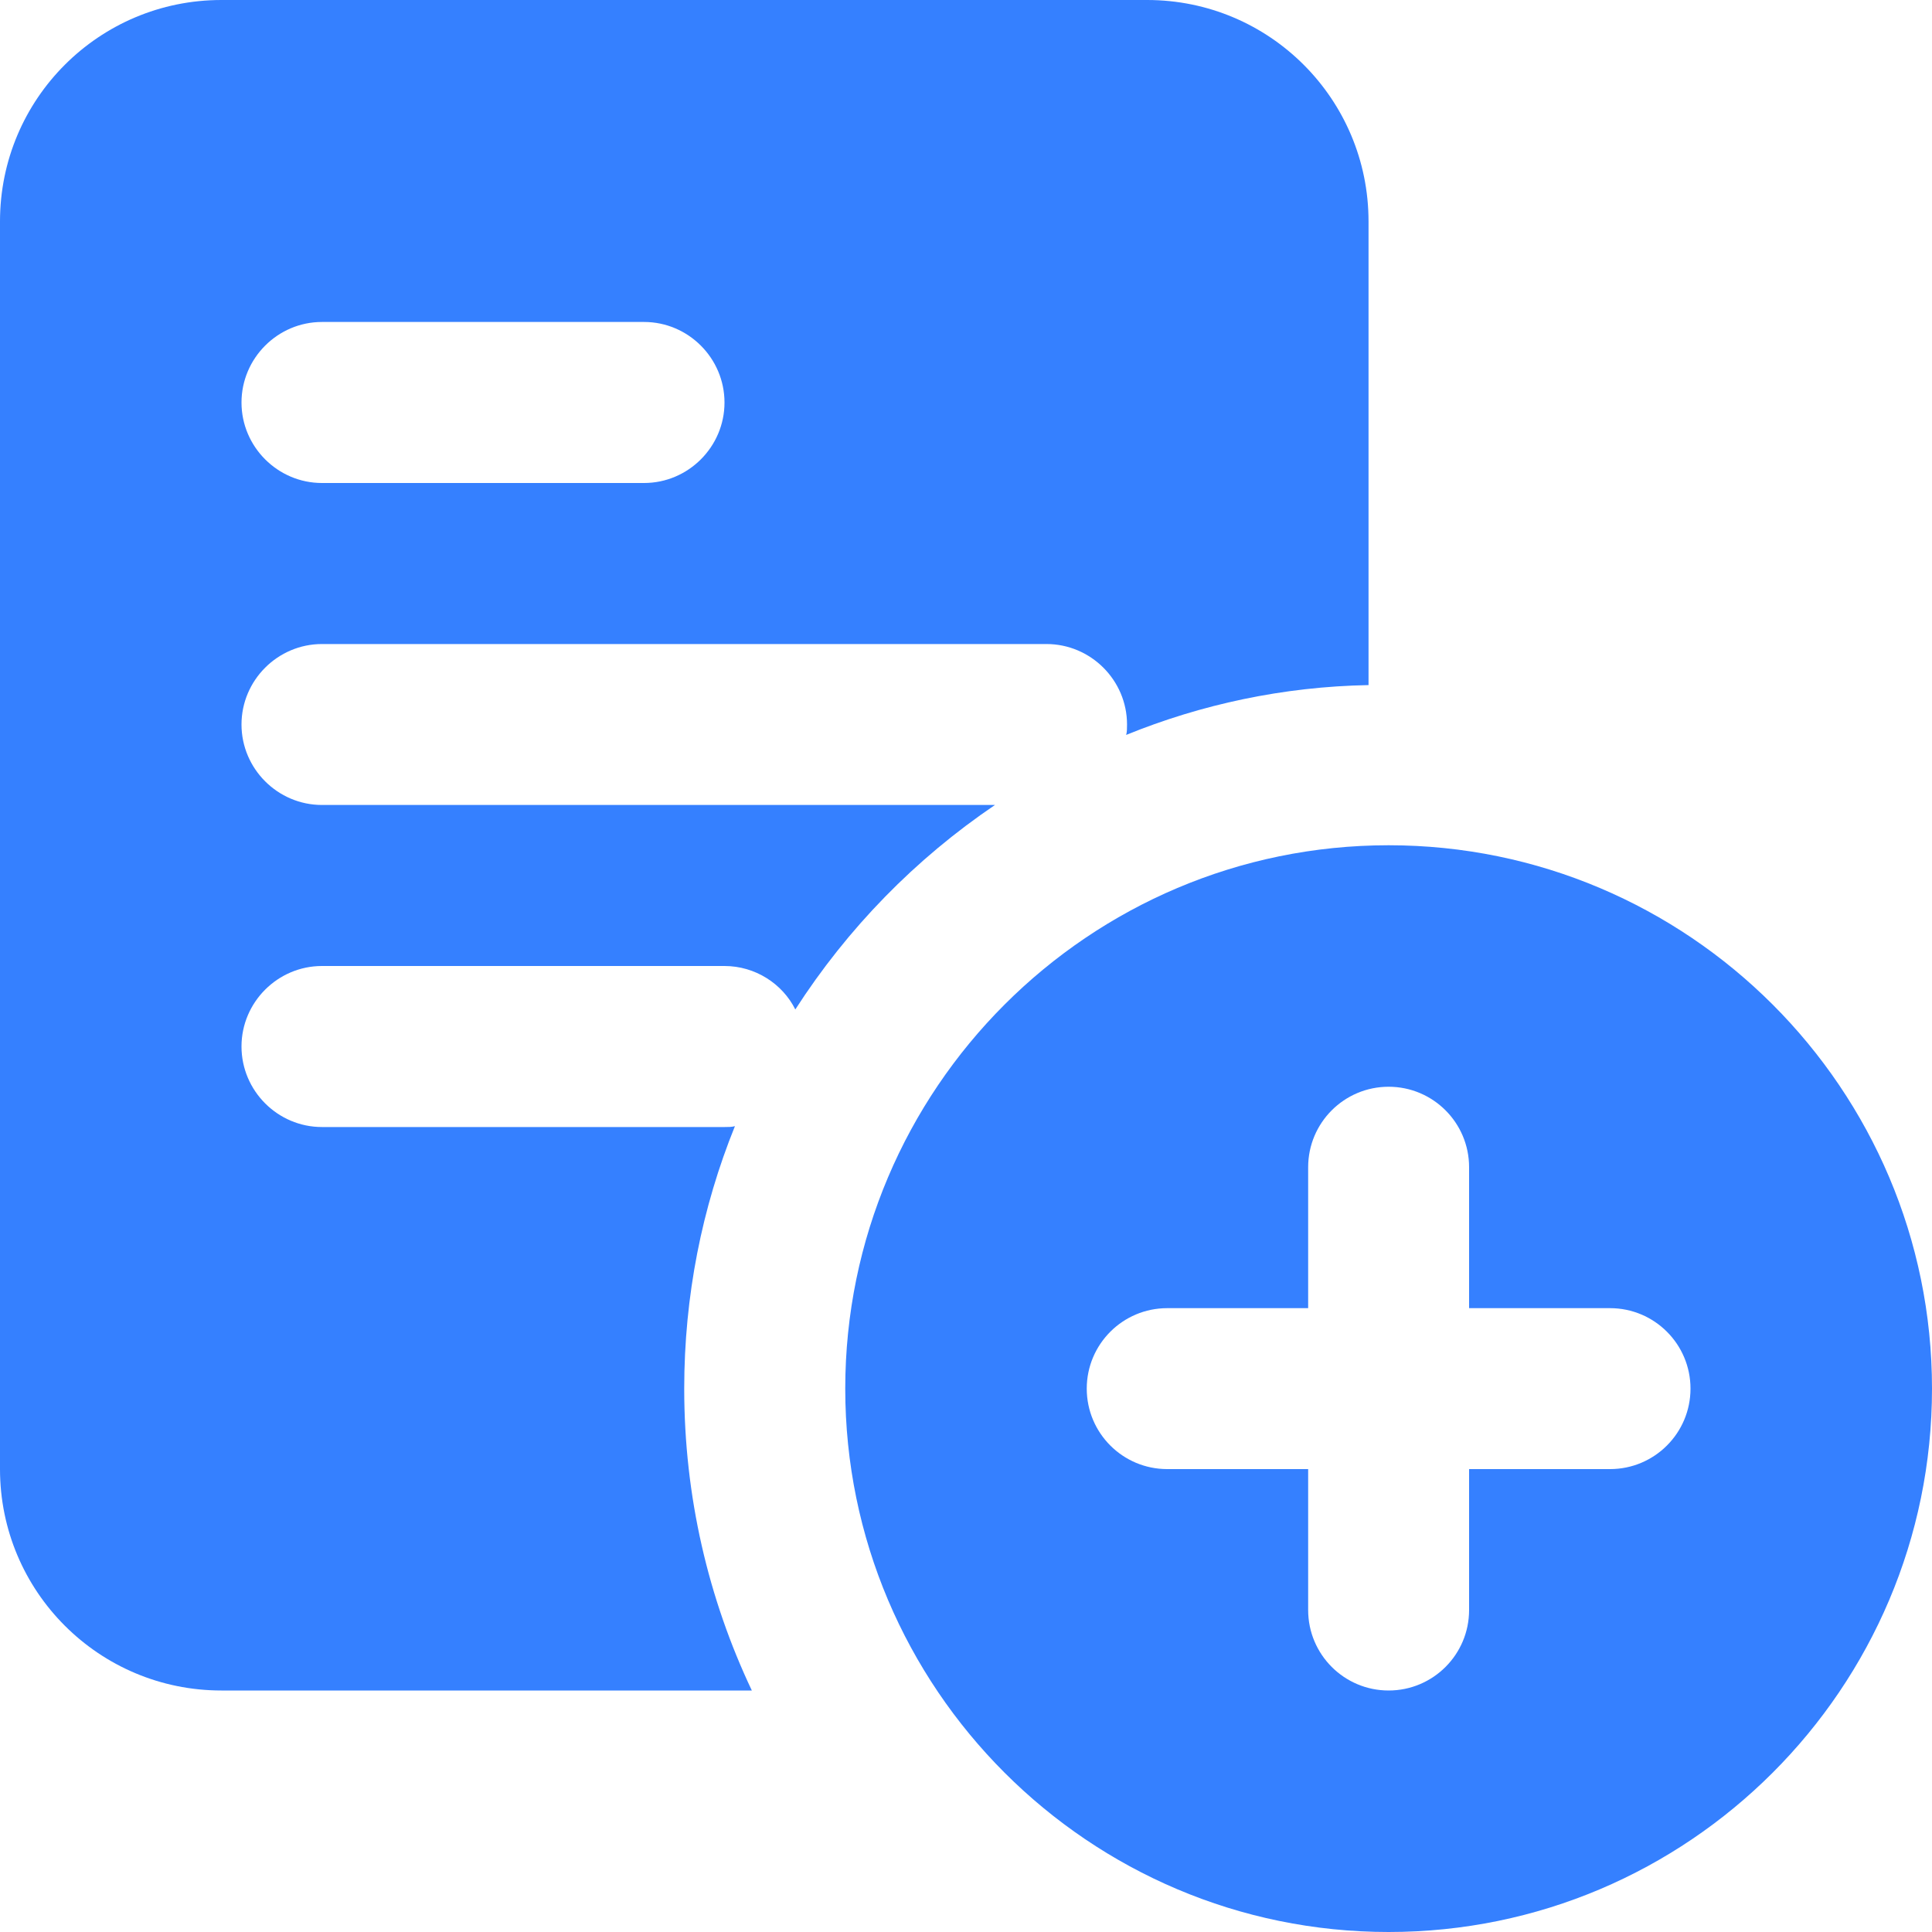<svg width="20" height="20" viewBox="0 0 20 20" fill="none" xmlns="http://www.w3.org/2000/svg">
<g clip-path="url(#clip0_384_3287)">
<path d="M11.875 0H2.292C1.025 0 0 1.025 0 2.292V15.208C0 16.475 1.025 17.5 2.292 17.5H7.783C7.333 16.55 7.083 15.492 7.083 14.375C7.083 13.417 7.267 12.5 7.608 11.658C7.575 11.667 7.542 11.667 7.5 11.667H3.333C2.875 11.667 2.5 11.292 2.5 10.833C2.5 10.375 2.875 10 3.333 10H7.5C7.817 10 8.1 10.183 8.233 10.45C8.775 9.608 9.475 8.892 10.3 8.333H3.333C2.875 8.333 2.5 7.958 2.5 7.5C2.5 7.042 2.875 6.667 3.333 6.667H10.833C11.292 6.667 11.667 7.042 11.667 7.5C11.667 7.542 11.667 7.575 11.658 7.608C12.433 7.292 13.283 7.108 14.167 7.092V2.292C14.167 1.025 13.142 0 11.875 0ZM6.667 5H3.333C2.875 5 2.5 4.625 2.5 4.167C2.5 3.708 2.875 3.333 3.333 3.333H6.667C7.125 3.333 7.5 3.708 7.5 4.167C7.5 4.625 7.125 5 6.667 5Z" fill="#3580FF"/>
<path d="M14.375 8.75C11.273 8.75 8.75 11.273 8.75 14.375C8.75 17.477 11.273 20 14.375 20C17.477 20 20 17.477 20 14.375C20 11.273 17.477 8.75 14.375 8.75ZM16.667 15.208H15.208V16.667C15.208 17.127 14.835 17.5 14.375 17.5C13.915 17.5 13.542 17.127 13.542 16.667V15.208H12.083C11.623 15.208 11.25 14.835 11.25 14.375C11.25 13.915 11.623 13.542 12.083 13.542H13.542V12.083C13.542 11.623 13.915 11.25 14.375 11.25C14.835 11.25 15.208 11.623 15.208 12.083V13.542H16.667C17.127 13.542 17.5 13.915 17.5 14.375C17.5 14.835 17.127 15.208 16.667 15.208Z" fill="#3580FF"/>
</g>
<defs>
<clipPath id="clip0_384_3287">
<rect width="20" height="20" fill="white"/>
</clipPath>
</defs>
</svg>
